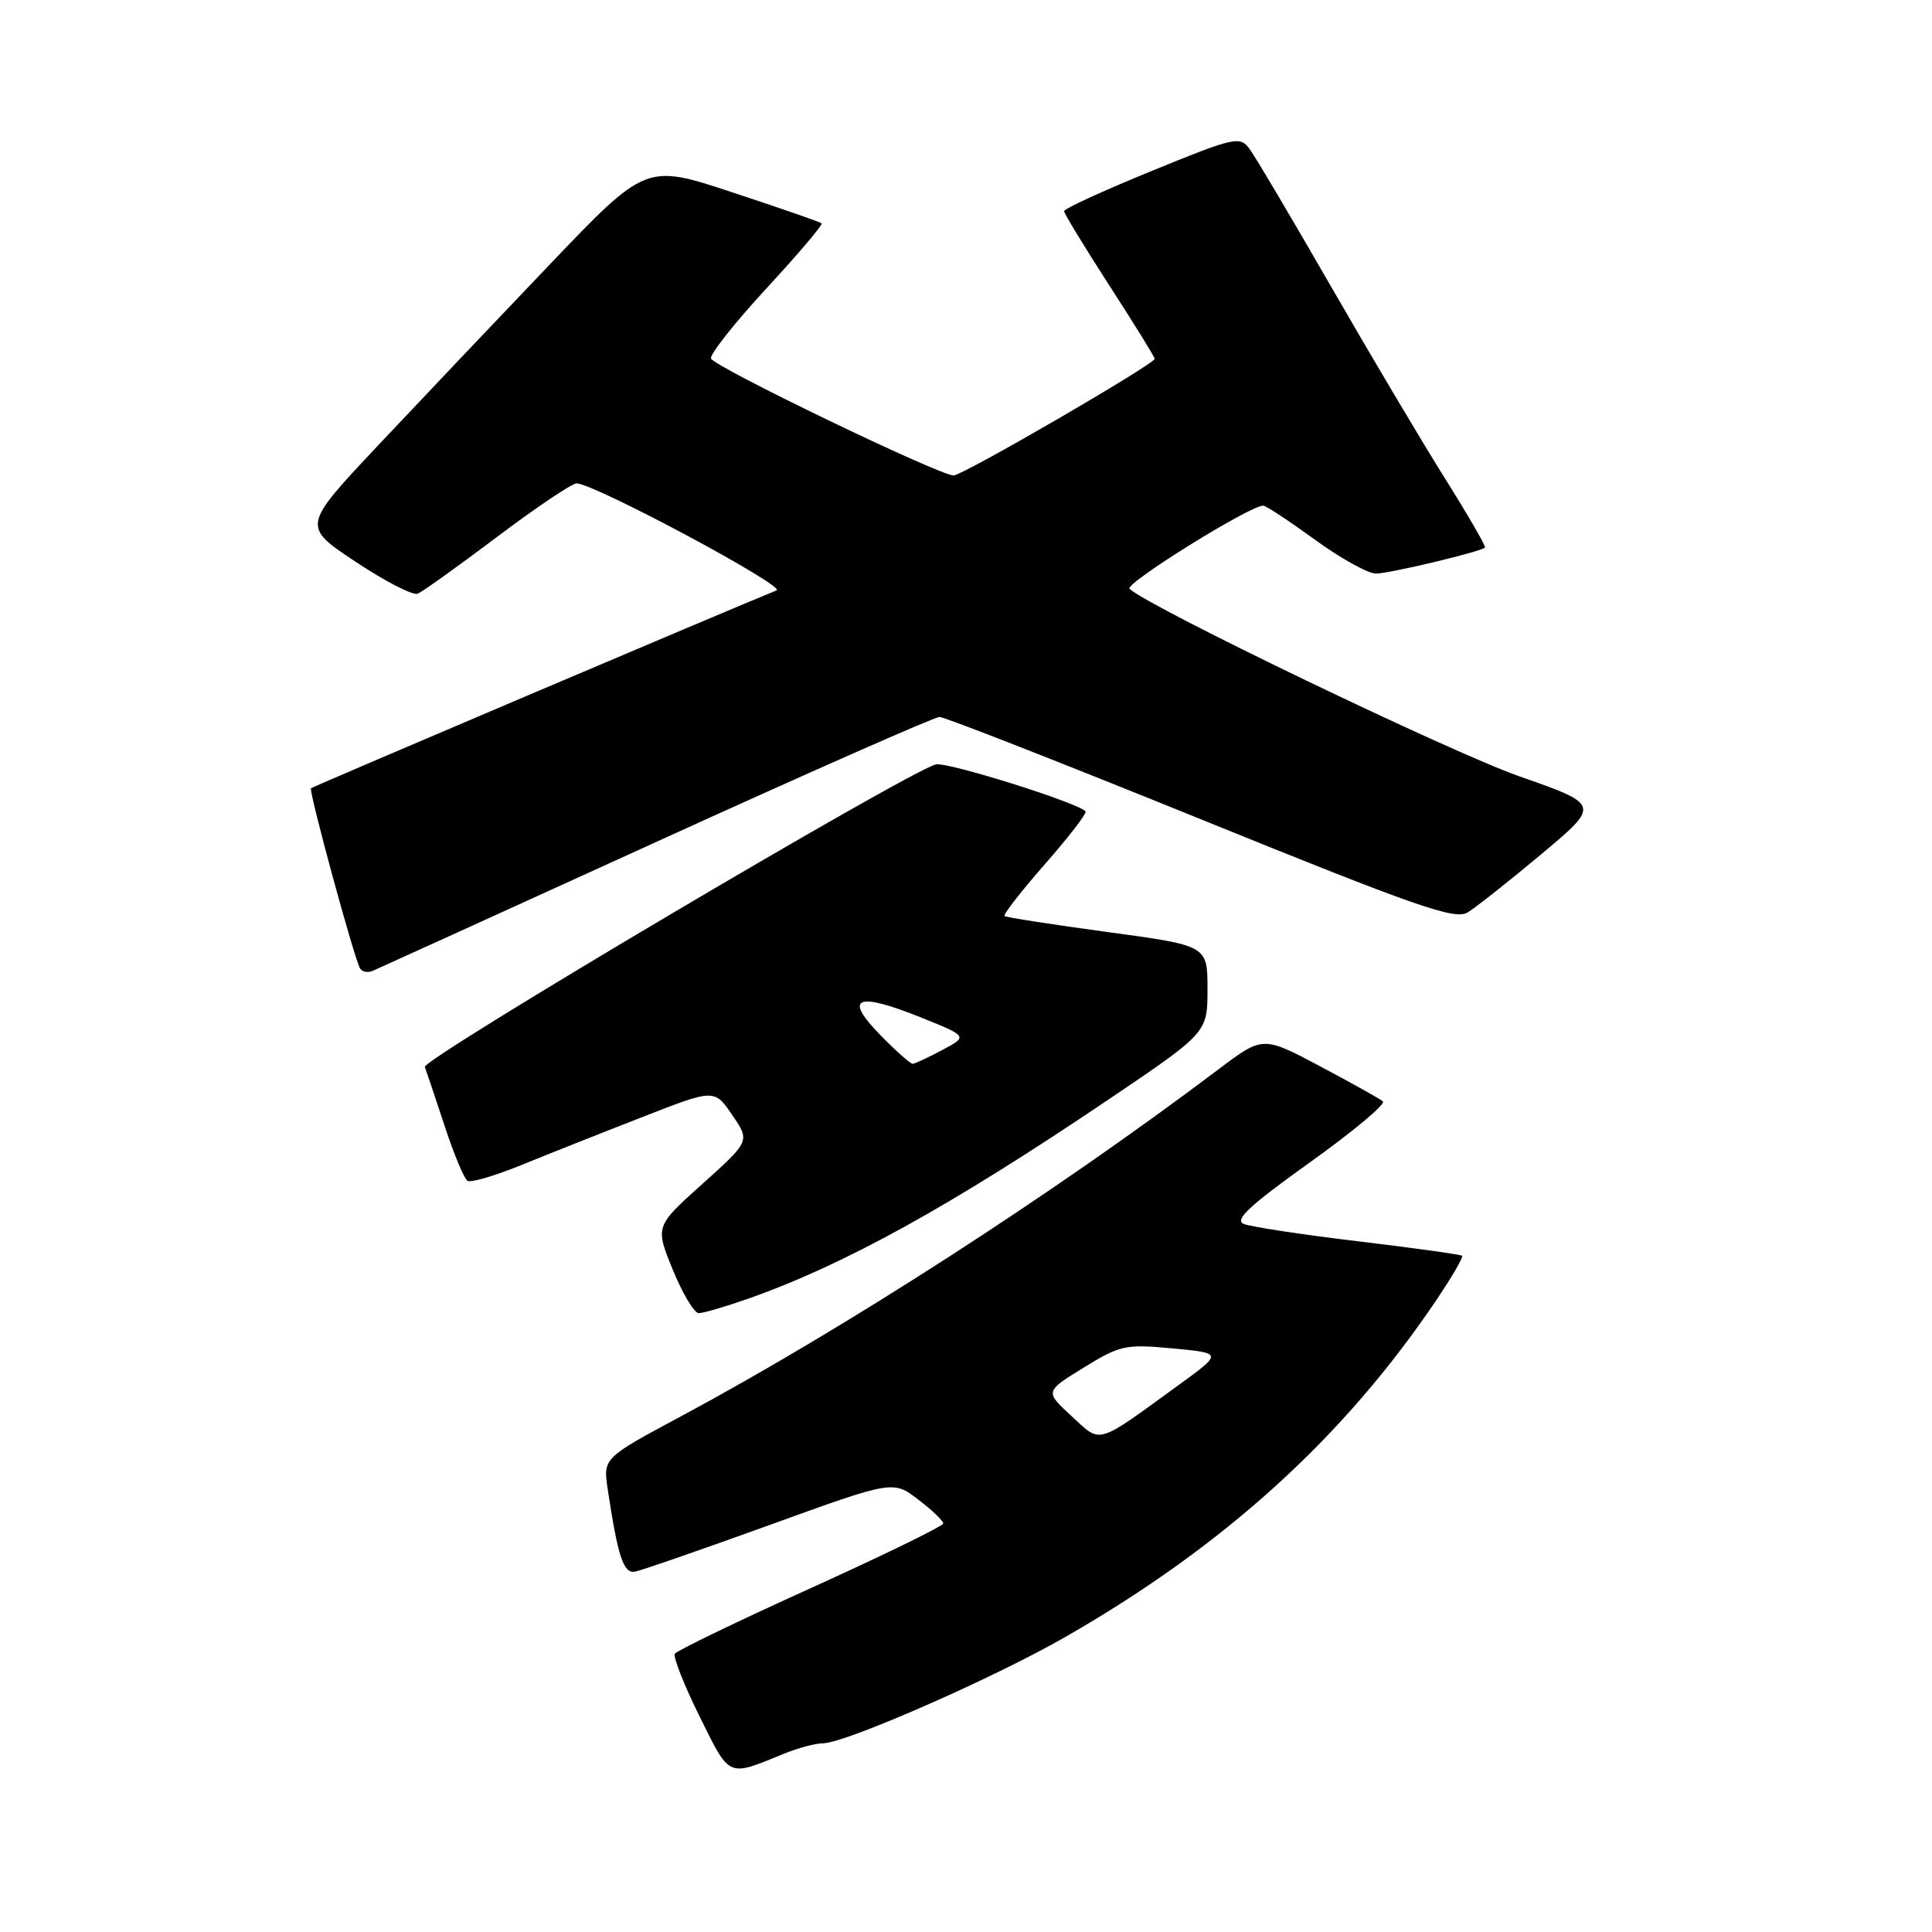 <?xml version="1.0" encoding="UTF-8" standalone="no"?>
<!DOCTYPE svg PUBLIC "-//W3C//DTD SVG 1.1//EN" "http://www.w3.org/Graphics/SVG/1.1/DTD/svg11.dtd" >
<svg xmlns="http://www.w3.org/2000/svg" xmlns:xlink="http://www.w3.org/1999/xlink" version="1.1" viewBox="0 0 256 256">
 <g >
 <path fill="currentColor"
d=" M 103.87 232.38 C 105.73 231.62 108.05 231.00 109.03 231.00 C 111.95 231.00 131.51 222.43 141.05 216.97 C 162.25 204.84 178.13 190.41 190.43 172.11 C 192.42 169.15 193.91 166.58 193.74 166.40 C 193.56 166.23 187.36 165.36 179.96 164.48 C 172.56 163.59 165.74 162.56 164.80 162.18 C 163.51 161.66 165.57 159.74 173.54 154.04 C 179.28 149.94 183.65 146.29 183.24 145.94 C 182.83 145.59 179.09 143.50 174.92 141.29 C 167.33 137.26 167.33 137.26 161.42 141.72 C 139.60 158.18 111.98 176.00 90.27 187.65 C 79.91 193.20 79.91 193.20 80.53 197.37 C 81.86 206.20 82.61 208.50 84.10 208.26 C 84.91 208.12 92.94 205.34 101.95 202.08 C 118.33 196.15 118.33 196.15 121.66 198.69 C 123.50 200.09 124.99 201.52 124.98 201.87 C 124.97 202.22 117.06 206.07 107.42 210.44 C 97.78 214.80 89.68 218.72 89.42 219.13 C 89.17 219.54 90.64 223.28 92.70 227.44 C 96.76 235.64 96.34 235.46 103.87 232.38 Z  M 99.09 172.10 C 111.85 167.61 125.89 159.86 146.75 145.78 C 160.00 136.84 160.00 136.84 160.00 131.06 C 160.00 125.29 160.00 125.29 146.75 123.50 C 139.46 122.51 133.32 121.56 133.11 121.38 C 132.89 121.20 135.31 118.09 138.48 114.48 C 141.65 110.87 144.06 107.73 143.84 107.50 C 142.62 106.29 125.45 100.91 124.00 101.29 C 120.18 102.29 55.91 140.34 56.29 141.38 C 56.52 141.99 57.71 145.53 58.93 149.24 C 60.15 152.95 61.51 156.20 61.95 156.47 C 62.39 156.74 65.62 155.79 69.12 154.36 C 72.63 152.93 79.81 150.08 85.08 148.03 C 94.66 144.28 94.66 144.28 97.02 147.74 C 99.39 151.19 99.39 151.19 93.10 156.85 C 86.80 162.50 86.80 162.50 89.15 168.25 C 90.44 171.41 91.99 174.00 92.59 174.00 C 93.19 174.00 96.12 173.14 99.09 172.10 Z  M 86.89 111.59 C 106.91 102.47 123.83 95.00 124.49 95.00 C 125.16 95.00 140.73 101.10 159.10 108.55 C 187.66 120.14 192.78 121.93 194.46 120.91 C 195.54 120.25 199.95 116.77 204.25 113.17 C 212.06 106.63 212.06 106.63 201.28 102.85 C 192.17 99.65 152.25 80.45 149.67 78.02 C 148.96 77.35 165.59 67.00 167.38 67.00 C 167.74 67.00 170.81 69.03 174.22 71.50 C 177.62 73.98 181.26 76.00 182.31 76.00 C 184.11 76.00 196.19 73.12 196.77 72.55 C 196.92 72.41 194.56 68.33 191.52 63.48 C 188.48 58.64 181.69 47.21 176.44 38.09 C 171.19 28.96 166.29 20.69 165.55 19.70 C 164.29 18.01 163.56 18.17 152.61 22.65 C 146.22 25.26 141.00 27.65 141.00 27.98 C 141.00 28.30 143.70 32.73 147.00 37.84 C 150.30 42.94 153.00 47.30 153.00 47.54 C 153.00 48.24 127.58 62.99 126.36 63.00 C 124.46 63.00 94.52 48.57 94.21 47.50 C 94.05 46.95 97.36 42.76 101.57 38.20 C 105.79 33.63 109.07 29.76 108.87 29.59 C 108.66 29.41 103.35 27.57 97.05 25.49 C 85.59 21.70 85.59 21.70 72.79 35.10 C 65.75 42.47 55.50 53.28 50.01 59.11 C 40.03 69.73 40.03 69.73 47.11 74.43 C 51.00 77.02 54.71 78.93 55.34 78.67 C 55.98 78.41 60.74 75.00 65.92 71.10 C 71.11 67.19 75.83 64.02 76.42 64.05 C 78.93 64.17 104.20 77.71 102.90 78.23 C 96.91 80.65 41.44 104.22 41.21 104.45 C 40.88 104.78 46.94 127.05 47.71 128.32 C 47.98 128.77 48.72 128.92 49.35 128.66 C 49.98 128.39 66.88 120.71 86.89 111.59 Z  M 141.97 187.63 C 138.45 184.38 138.45 184.38 143.59 181.22 C 148.41 178.24 149.13 178.09 155.36 178.67 C 162.00 179.29 162.00 179.29 156.25 183.47 C 145.06 191.60 145.99 191.32 141.97 187.63 Z  M 116.63 137.13 C 111.76 132.15 113.45 131.39 121.91 134.77 C 128.26 137.32 128.26 137.32 124.88 139.12 C 123.02 140.11 121.25 140.94 120.95 140.96 C 120.65 140.98 118.71 139.26 116.63 137.13 Z "/>
</g>
</svg>